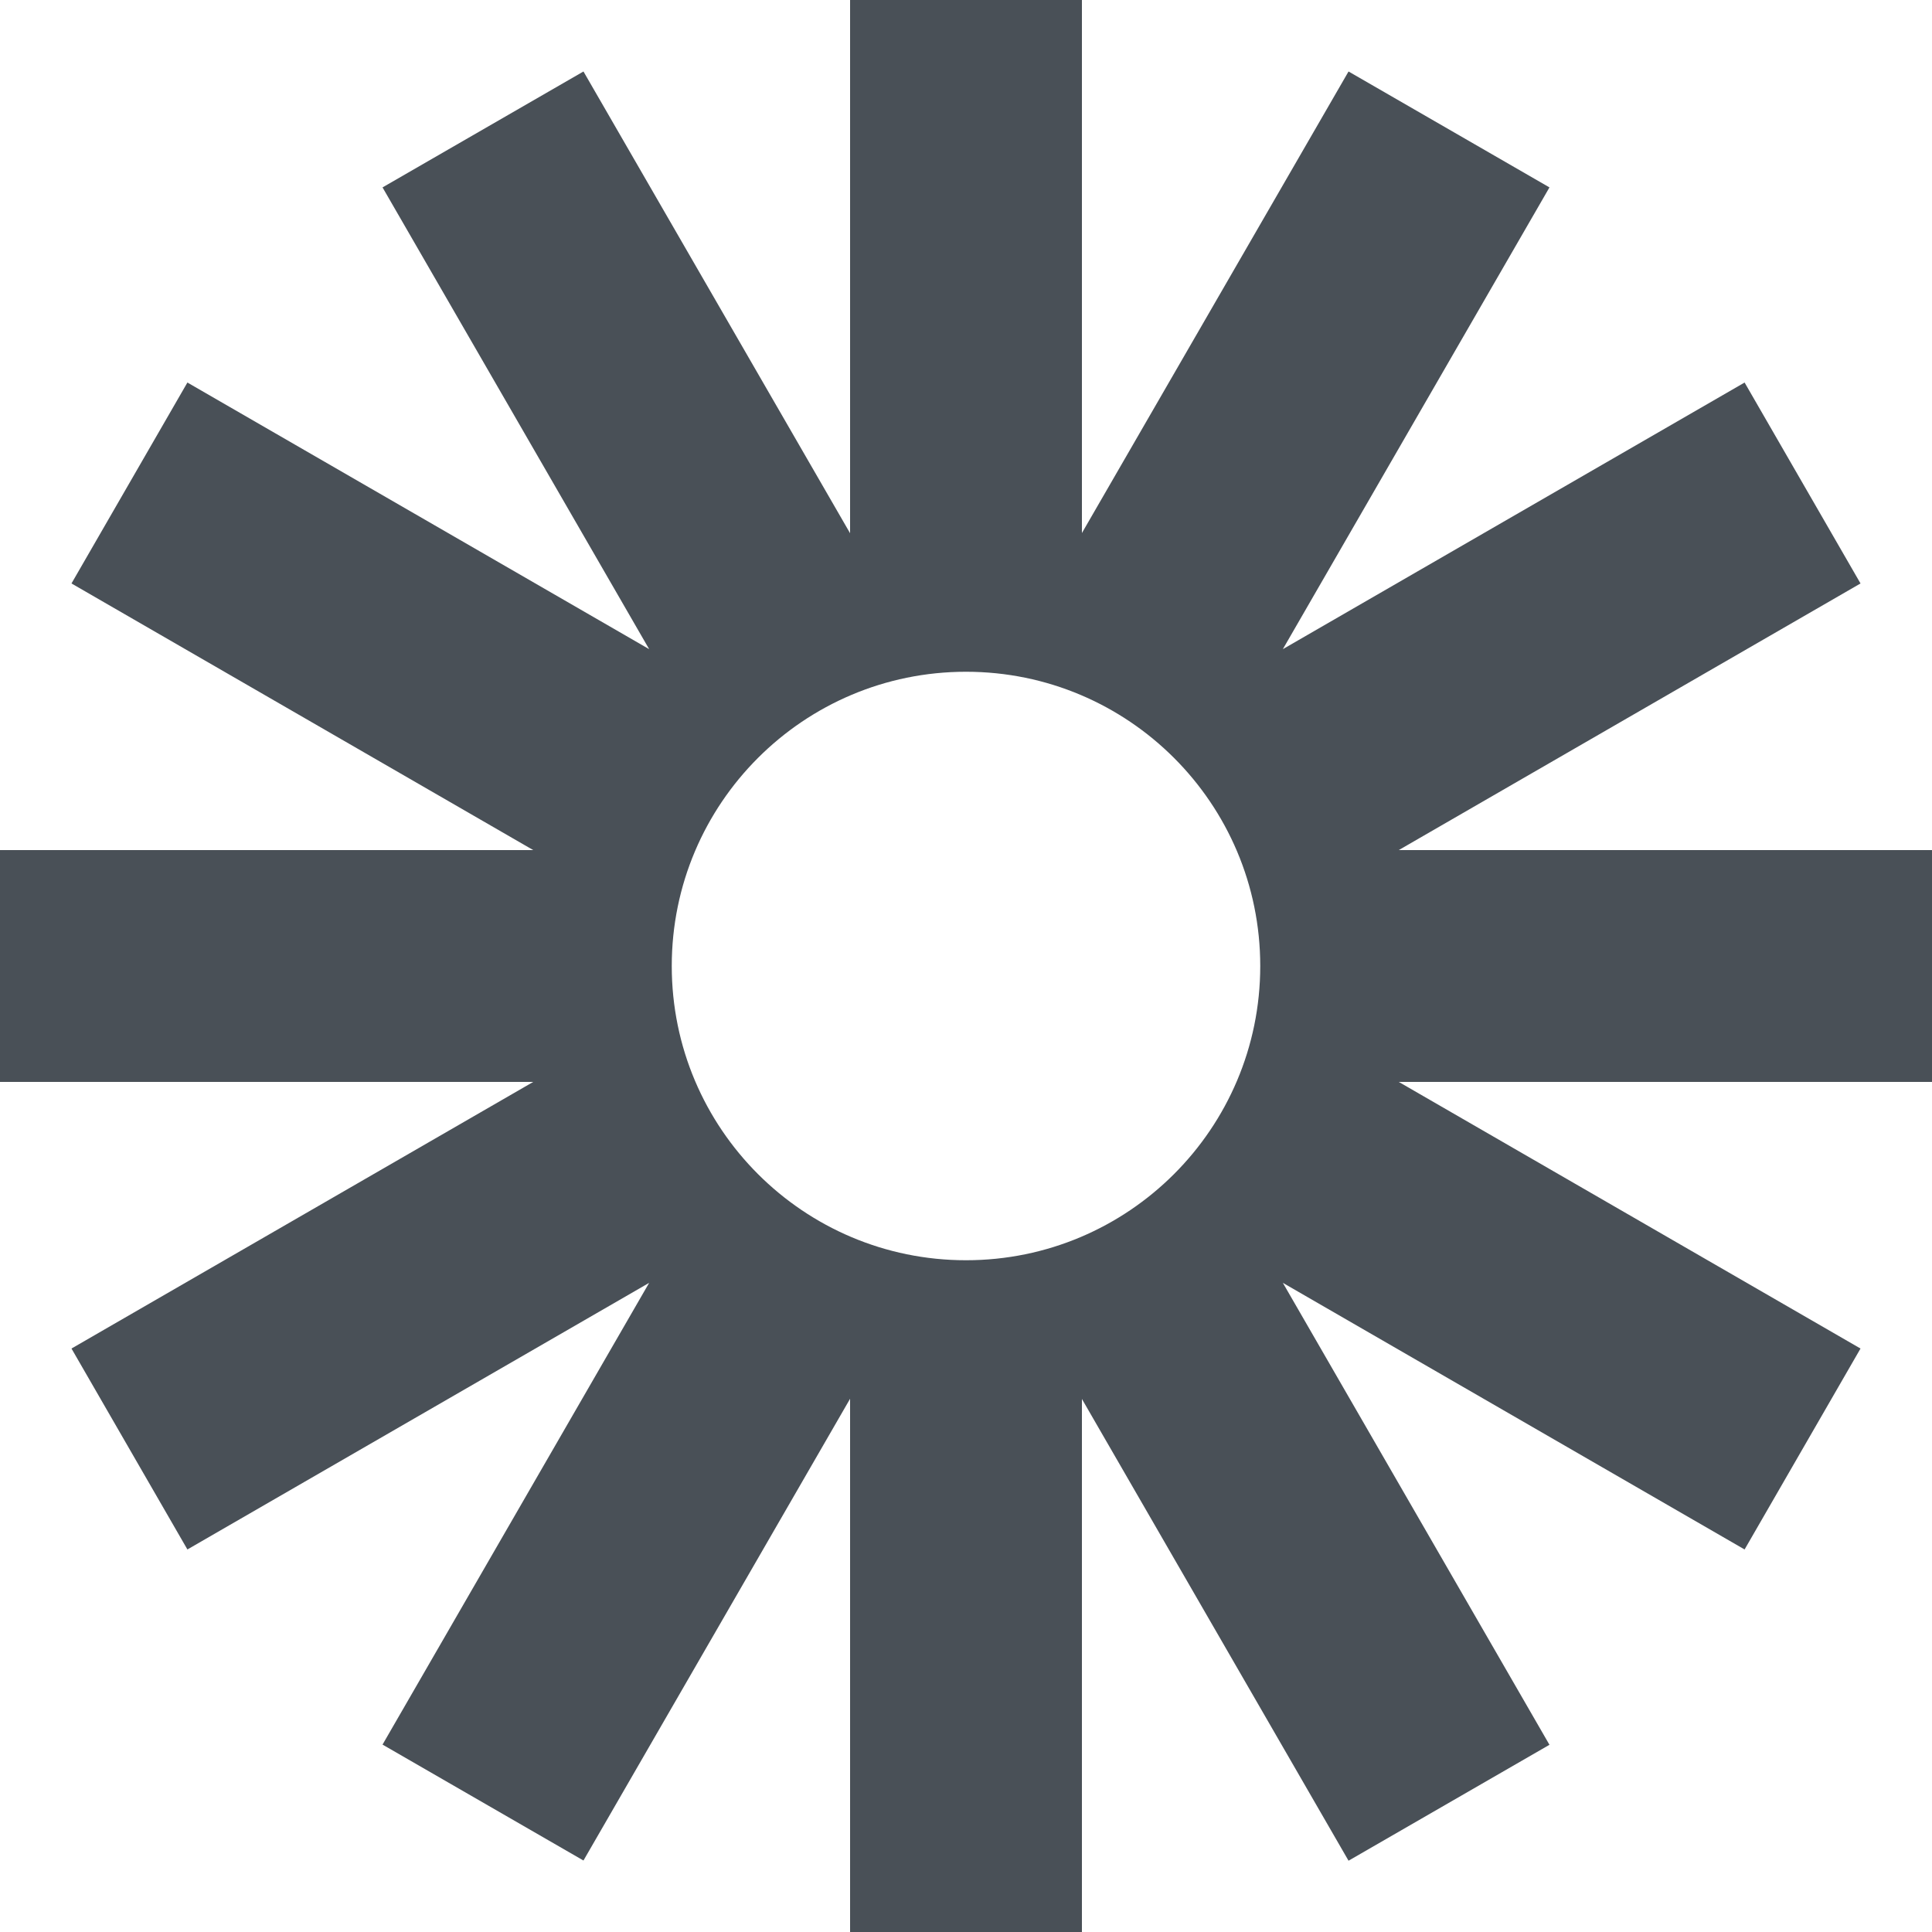 <?xml version="1.0" encoding="utf-8"?>
<!-- Generator: Adobe Illustrator 24.0.1, SVG Export Plug-In . SVG Version: 6.00 Build 0)  -->
<svg version="1.1" id="Layer_1" xmlns="http://www.w3.org/2000/svg" xmlns:xlink="http://www.w3.org/1999/xlink" x="0px" y="0px"
	 viewBox="0 0 100 100" style="enable-background:new 0 0 100 100;" xml:space="preserve">
<style type="text/css">
	.st0{fill: #495057;}
</style>
<path class="st0" d="M100,44H72.4l23.9-13.8l-6-10.4L66.4,33.6L80.2,9.7l-10.4-6L56,27.59V0H44v27.6L30.2,3.7l-10.4,6l13.8,23.9
	L9.7,19.8l-6,10.4L27.6,44H0V56h27.6L3.7,69.8l6,10.4l23.9-13.8L19.8,90.3l10.4,6L44,72.4V100H56V72.41l13.8,23.9l10.4-6L66.4,66.4
	l23.9,13.8l6-10.4L72.4,56H100V44z M50,65.23c-8.41,0-15.23-6.82-15.23-15.23c0-8.41,6.82-15.23,15.23-15.23S65.23,41.59,65.23,50
	C65.23,58.41,58.41,65.23,50,65.23z"/>
</svg>
